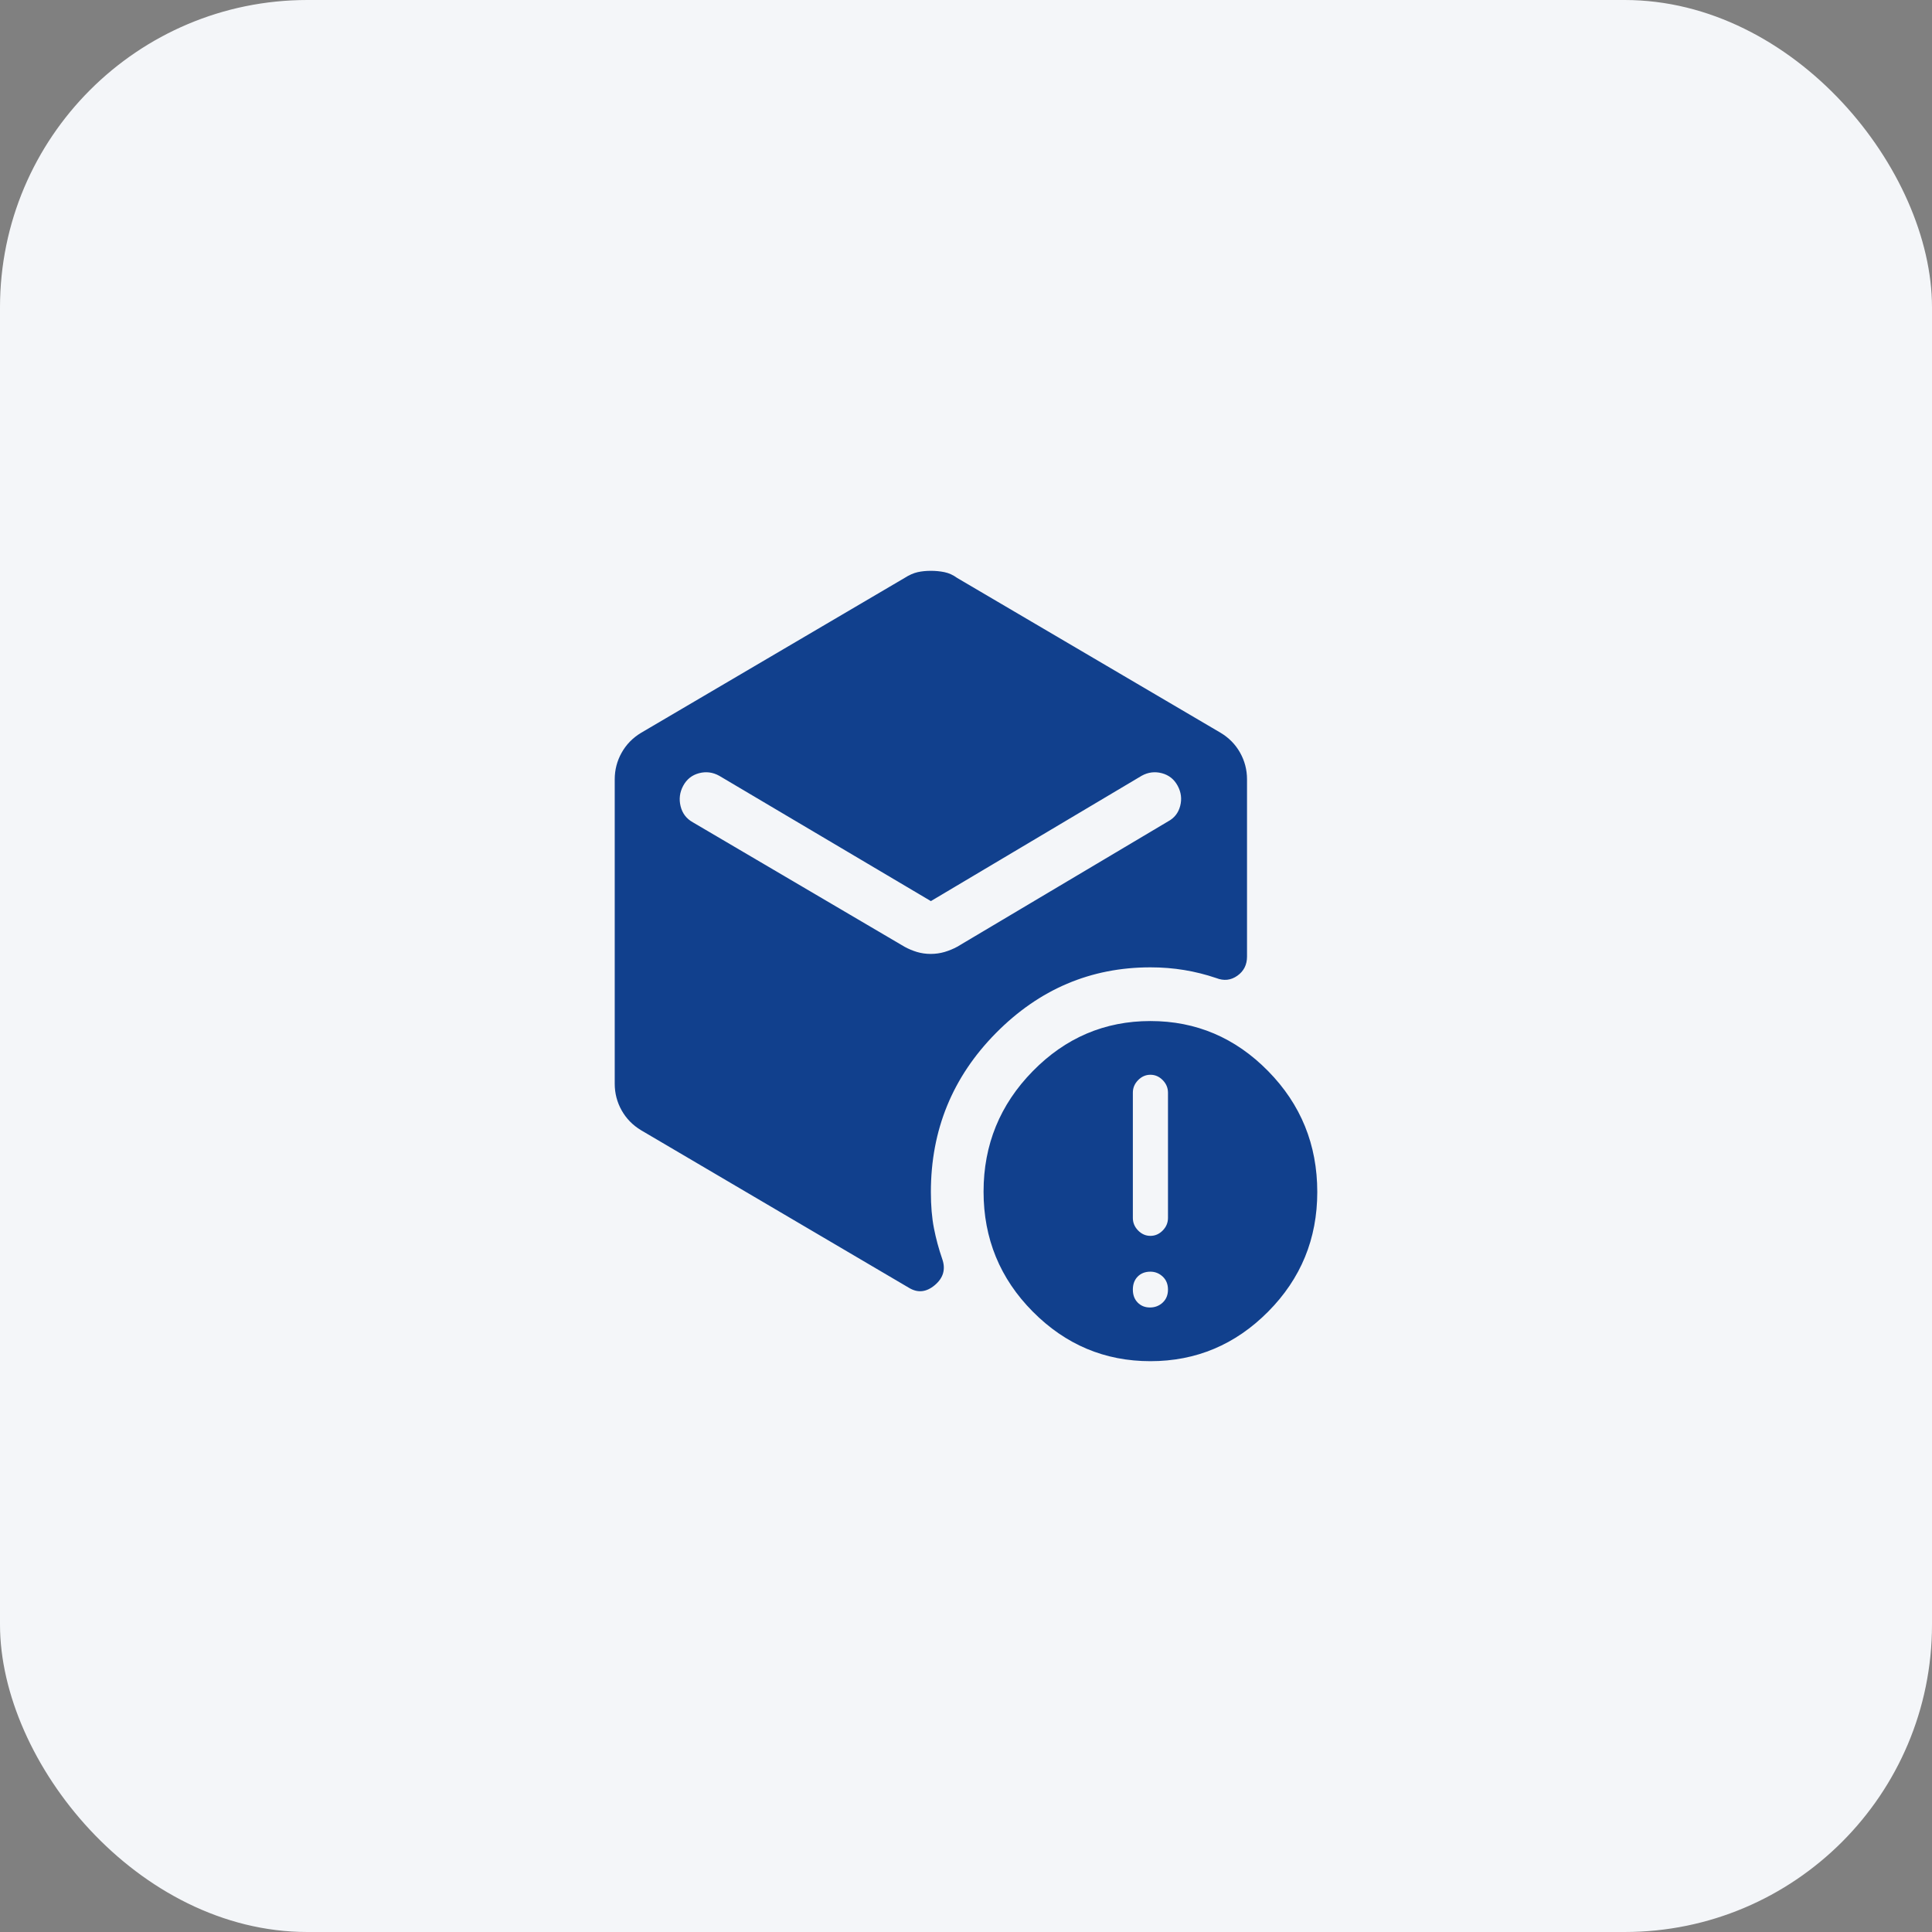 <svg width="88" height="88" viewBox="0 0 88 88" fill="none" xmlns="http://www.w3.org/2000/svg">
<rect x="0" y="0" width="88" height="88" fill="#808080" stroke="none"/>
<g clip-path="url(#clip0_4001_11051)">
<rect width="88" height="88" rx="14" fill="#F4F6F9"/>
<path d="M42.392 43.45C42.611 43.45 42.821 43.42 43.024 43.361C43.226 43.301 43.418 43.222 43.6 43.123L53.2 37.416C53.489 37.262 53.674 37.026 53.756 36.709C53.839 36.392 53.8 36.085 53.64 35.789C53.48 35.493 53.24 35.303 52.92 35.218C52.6 35.134 52.293 35.173 52 35.336L42.4 41.044L32.76 35.336C32.467 35.173 32.16 35.134 31.84 35.218C31.52 35.303 31.28 35.493 31.12 35.789C30.96 36.085 30.92 36.396 31 36.722C31.08 37.049 31.267 37.293 31.56 37.456L41.2 43.123C41.379 43.222 41.568 43.301 41.766 43.361C41.965 43.42 42.174 43.45 42.392 43.45ZM28 49.361V35.499C28 35.065 28.105 34.66 28.315 34.285C28.525 33.91 28.82 33.608 29.2 33.379L41.2 26.326C41.413 26.19 41.613 26.102 41.798 26.061C41.983 26.02 42.183 26 42.398 26C42.613 26 42.82 26.02 43.02 26.061C43.22 26.102 43.413 26.19 43.6 26.326L55.6 33.379C55.98 33.608 56.275 33.91 56.485 34.285C56.695 34.66 56.8 35.065 56.8 35.499V43.572C56.8 43.945 56.653 44.236 56.36 44.443C56.067 44.651 55.747 44.686 55.4 44.55C54.92 44.387 54.433 44.265 53.94 44.184C53.447 44.102 52.933 44.061 52.4 44.061C49.68 44.061 47.333 45.06 45.36 47.058C43.387 49.056 42.4 51.468 42.4 54.294C42.4 54.92 42.447 55.47 42.54 55.946C42.633 56.421 42.76 56.89 42.92 57.352C43.08 57.814 42.967 58.208 42.58 58.535C42.193 58.861 41.8 58.901 41.4 58.657L29.2 51.481C28.82 51.252 28.525 50.95 28.315 50.576C28.105 50.201 28 49.796 28 49.361ZM52.4 62C50.32 62 48.533 61.247 47.04 59.741C45.547 58.236 44.8 56.414 44.8 54.278C44.8 52.142 45.547 50.313 47.04 48.791C48.533 47.268 50.32 46.507 52.4 46.507C54.48 46.507 56.267 47.267 57.76 48.785C59.253 50.303 60 52.14 60 54.294C60 56.426 59.253 58.243 57.76 59.746C56.267 61.249 54.48 62 52.4 62ZM52.38 59.554C52.607 59.554 52.8 59.479 52.96 59.33C53.12 59.18 53.2 58.983 53.2 58.738C53.2 58.494 53.12 58.297 52.96 58.147C52.8 57.998 52.613 57.923 52.4 57.923C52.16 57.923 51.967 57.998 51.82 58.147C51.673 58.297 51.6 58.494 51.6 58.738C51.6 58.983 51.673 59.18 51.82 59.33C51.967 59.479 52.153 59.554 52.38 59.554ZM52.4 56.292C52.613 56.292 52.8 56.211 52.96 56.048C53.12 55.885 53.2 55.694 53.2 55.477V49.769C53.2 49.551 53.12 49.361 52.96 49.198C52.8 49.035 52.613 48.954 52.4 48.954C52.187 48.954 52 49.035 51.84 49.198C51.68 49.361 51.6 49.551 51.6 49.769V55.477C51.6 55.694 51.68 55.885 51.84 56.048C52 56.211 52.187 56.292 52.4 56.292Z" fill="#11408D"/>
</g>
<defs>
<clipPath id="clip0_4001_11051">
<rect width="88" height="88" fill="white"/>
</clipPath>
</defs>
</svg>
